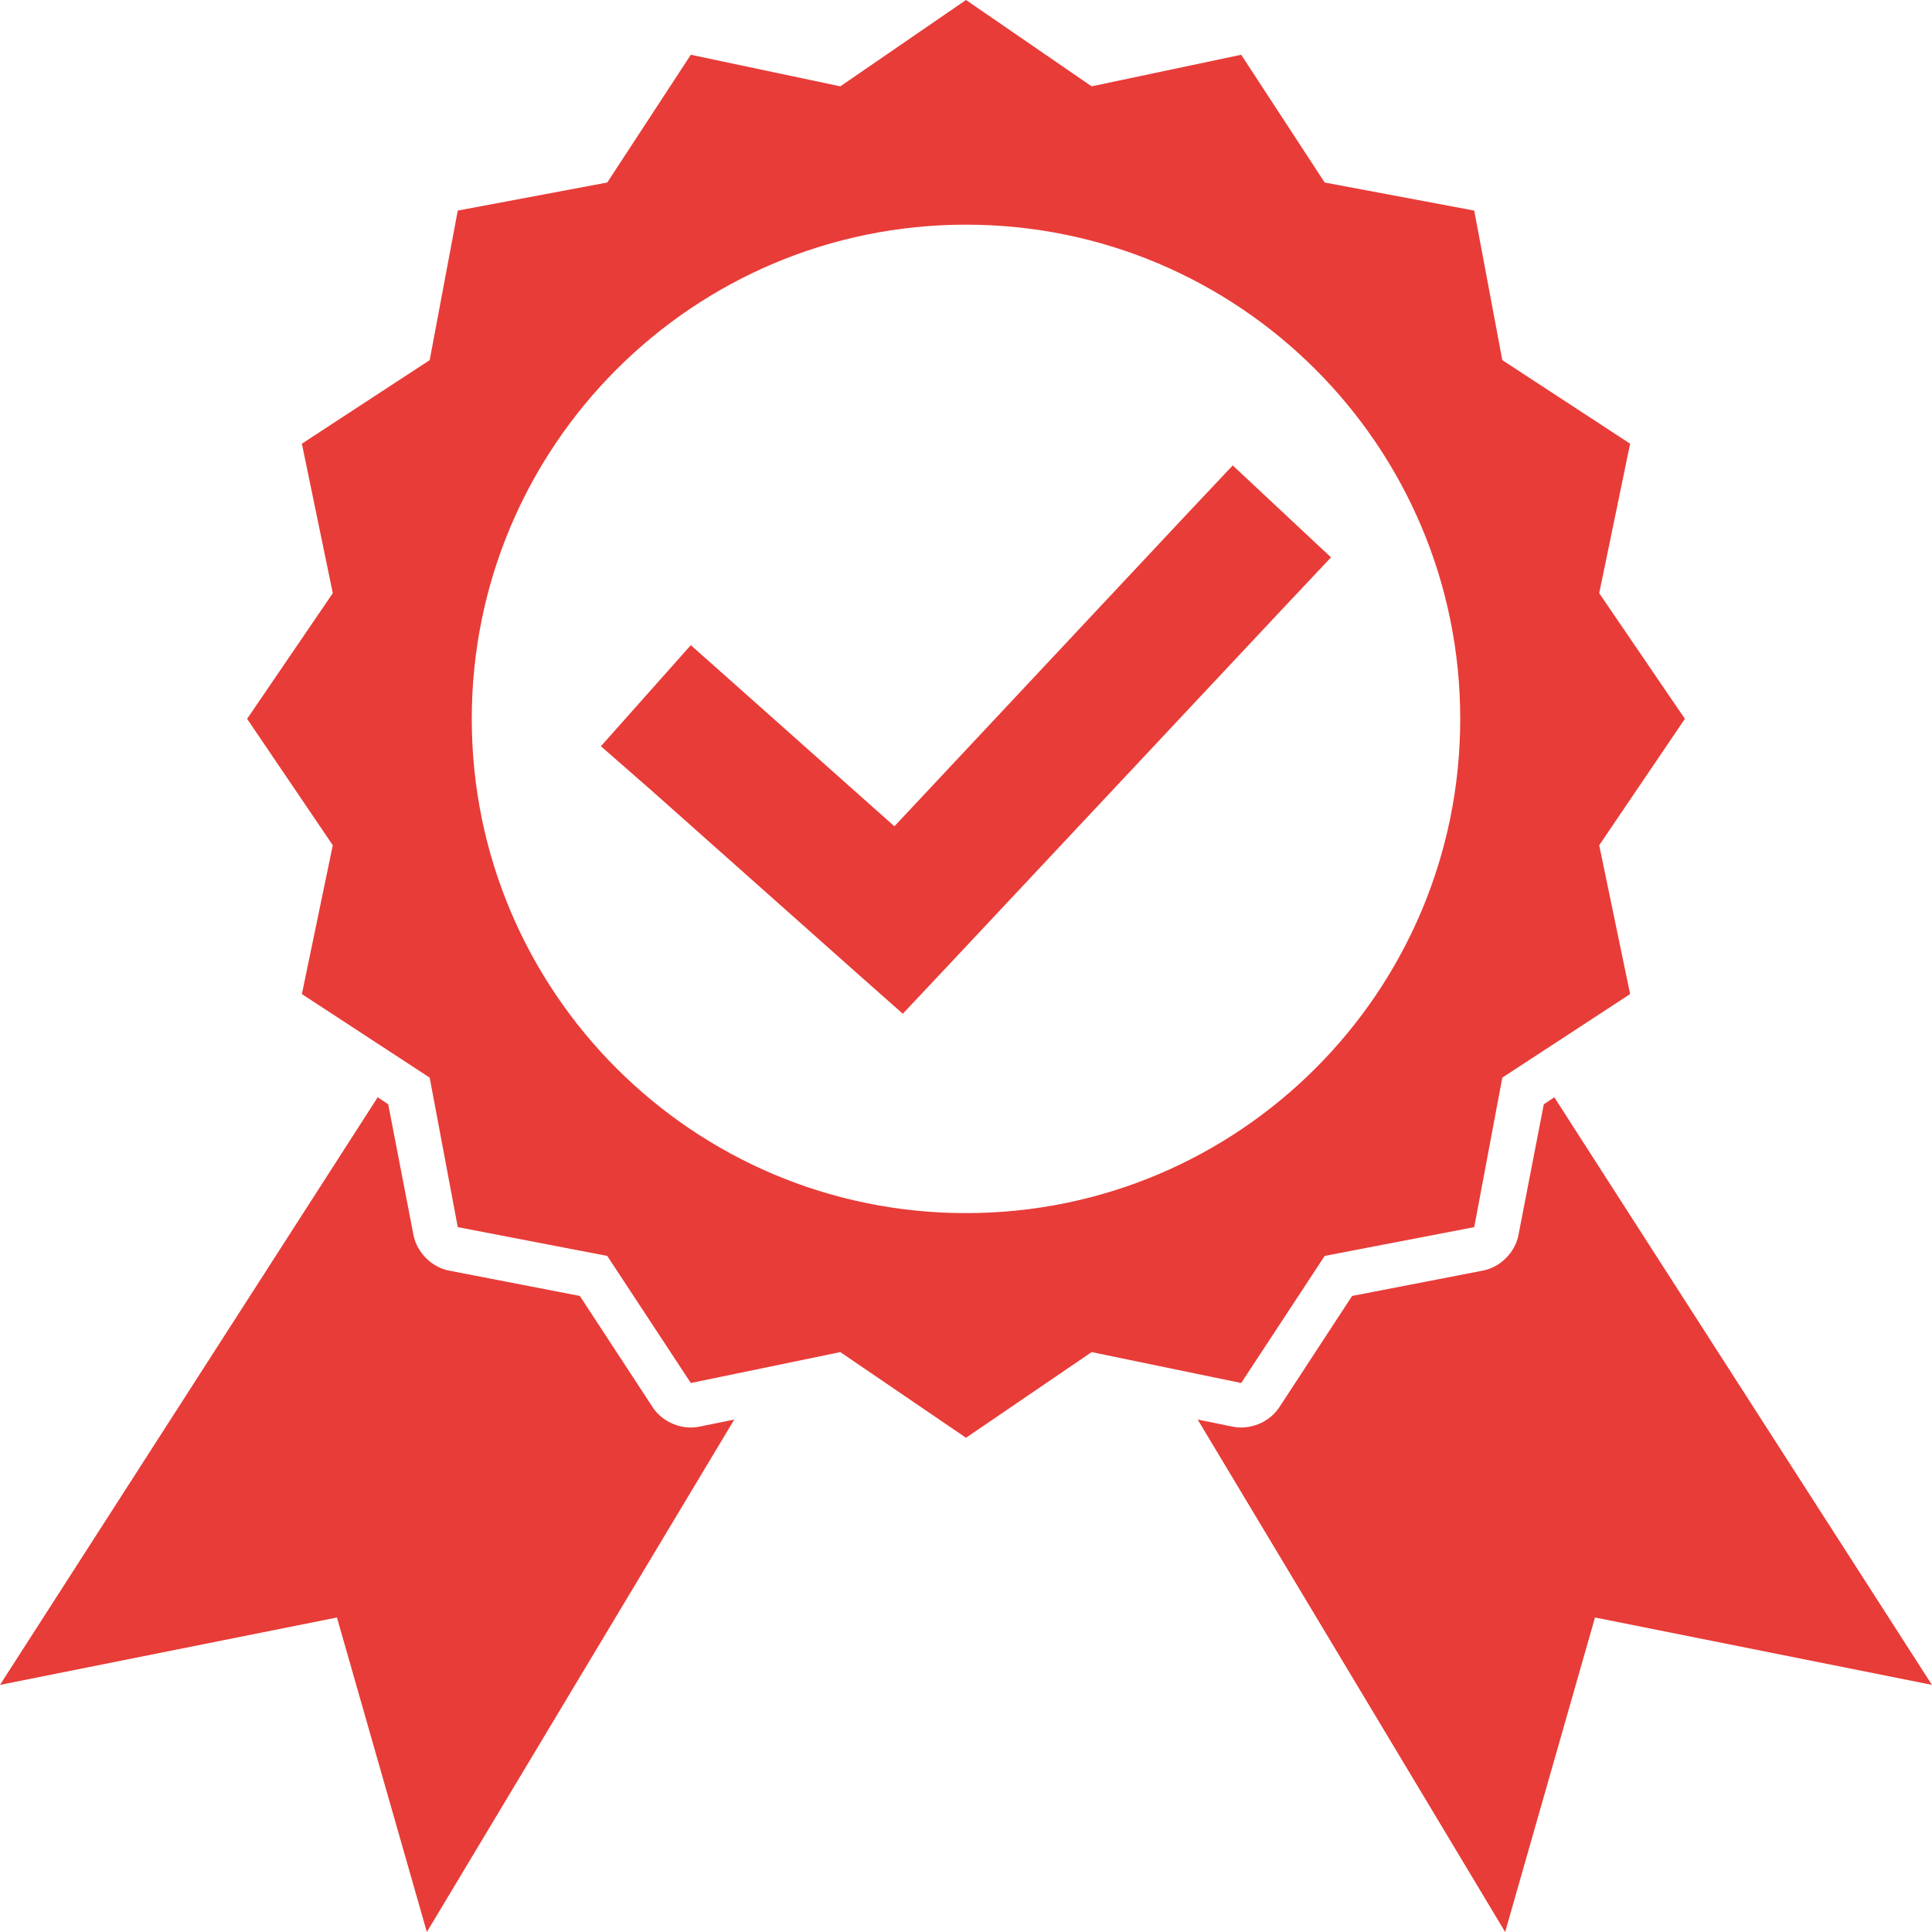 <svg width="32" height="32" viewBox="0 0 32 32" fill="none" xmlns="http://www.w3.org/2000/svg">
<path d="M16 0L13.918 1.43L11.442 0.907L10.058 3.023L7.582 3.488L7.117 5.965L5 7.349L5.512 9.825L4.093 11.906L5.512 14L5 16.465L7.117 17.849L7.582 20.325L10.058 20.802L11.442 22.907L13.918 22.395L16 23.814L18.081 22.395L20.558 22.907L21.941 20.802L24.418 20.325L24.883 17.849L27 16.465L26.488 14L27.907 11.906L26.488 9.825L27 7.349L24.883 5.965L24.418 3.488L21.941 3.023L20.558 0.907L18.081 1.43L16 0ZM16 3.721C20.521 3.721 24.186 7.386 24.186 11.907C24.186 16.428 20.521 20.093 16 20.093C11.479 20.093 7.814 16.428 7.814 11.907C7.814 7.386 11.479 3.721 16 3.721V3.721ZM20.418 7.709L19.651 8.523L14.814 13.686L12.279 11.43L11.442 10.686L9.953 12.36L10.791 13.093L14.139 16.07L14.953 16.791L15.697 16L21.279 10.046L22.046 9.232L20.418 7.709ZM6.256 18.174L0 27.907L5.581 26.791L7.07 32L12.162 23.512L11.593 23.628C11.302 23.692 10.979 23.561 10.814 23.314L9.604 21.465L7.441 21.046C7.15 20.991 6.904 20.745 6.848 20.453L6.43 18.29L6.255 18.174L6.256 18.174ZM25.744 18.174L25.57 18.291L25.151 20.453C25.096 20.745 24.85 20.991 24.558 21.046L22.395 21.465L21.186 23.314C21.021 23.561 20.697 23.692 20.407 23.628L19.837 23.512L24.93 32L26.418 26.791L31.999 27.907L25.744 18.174L25.744 18.174Z" fill="#E83C38"/>
</svg>
